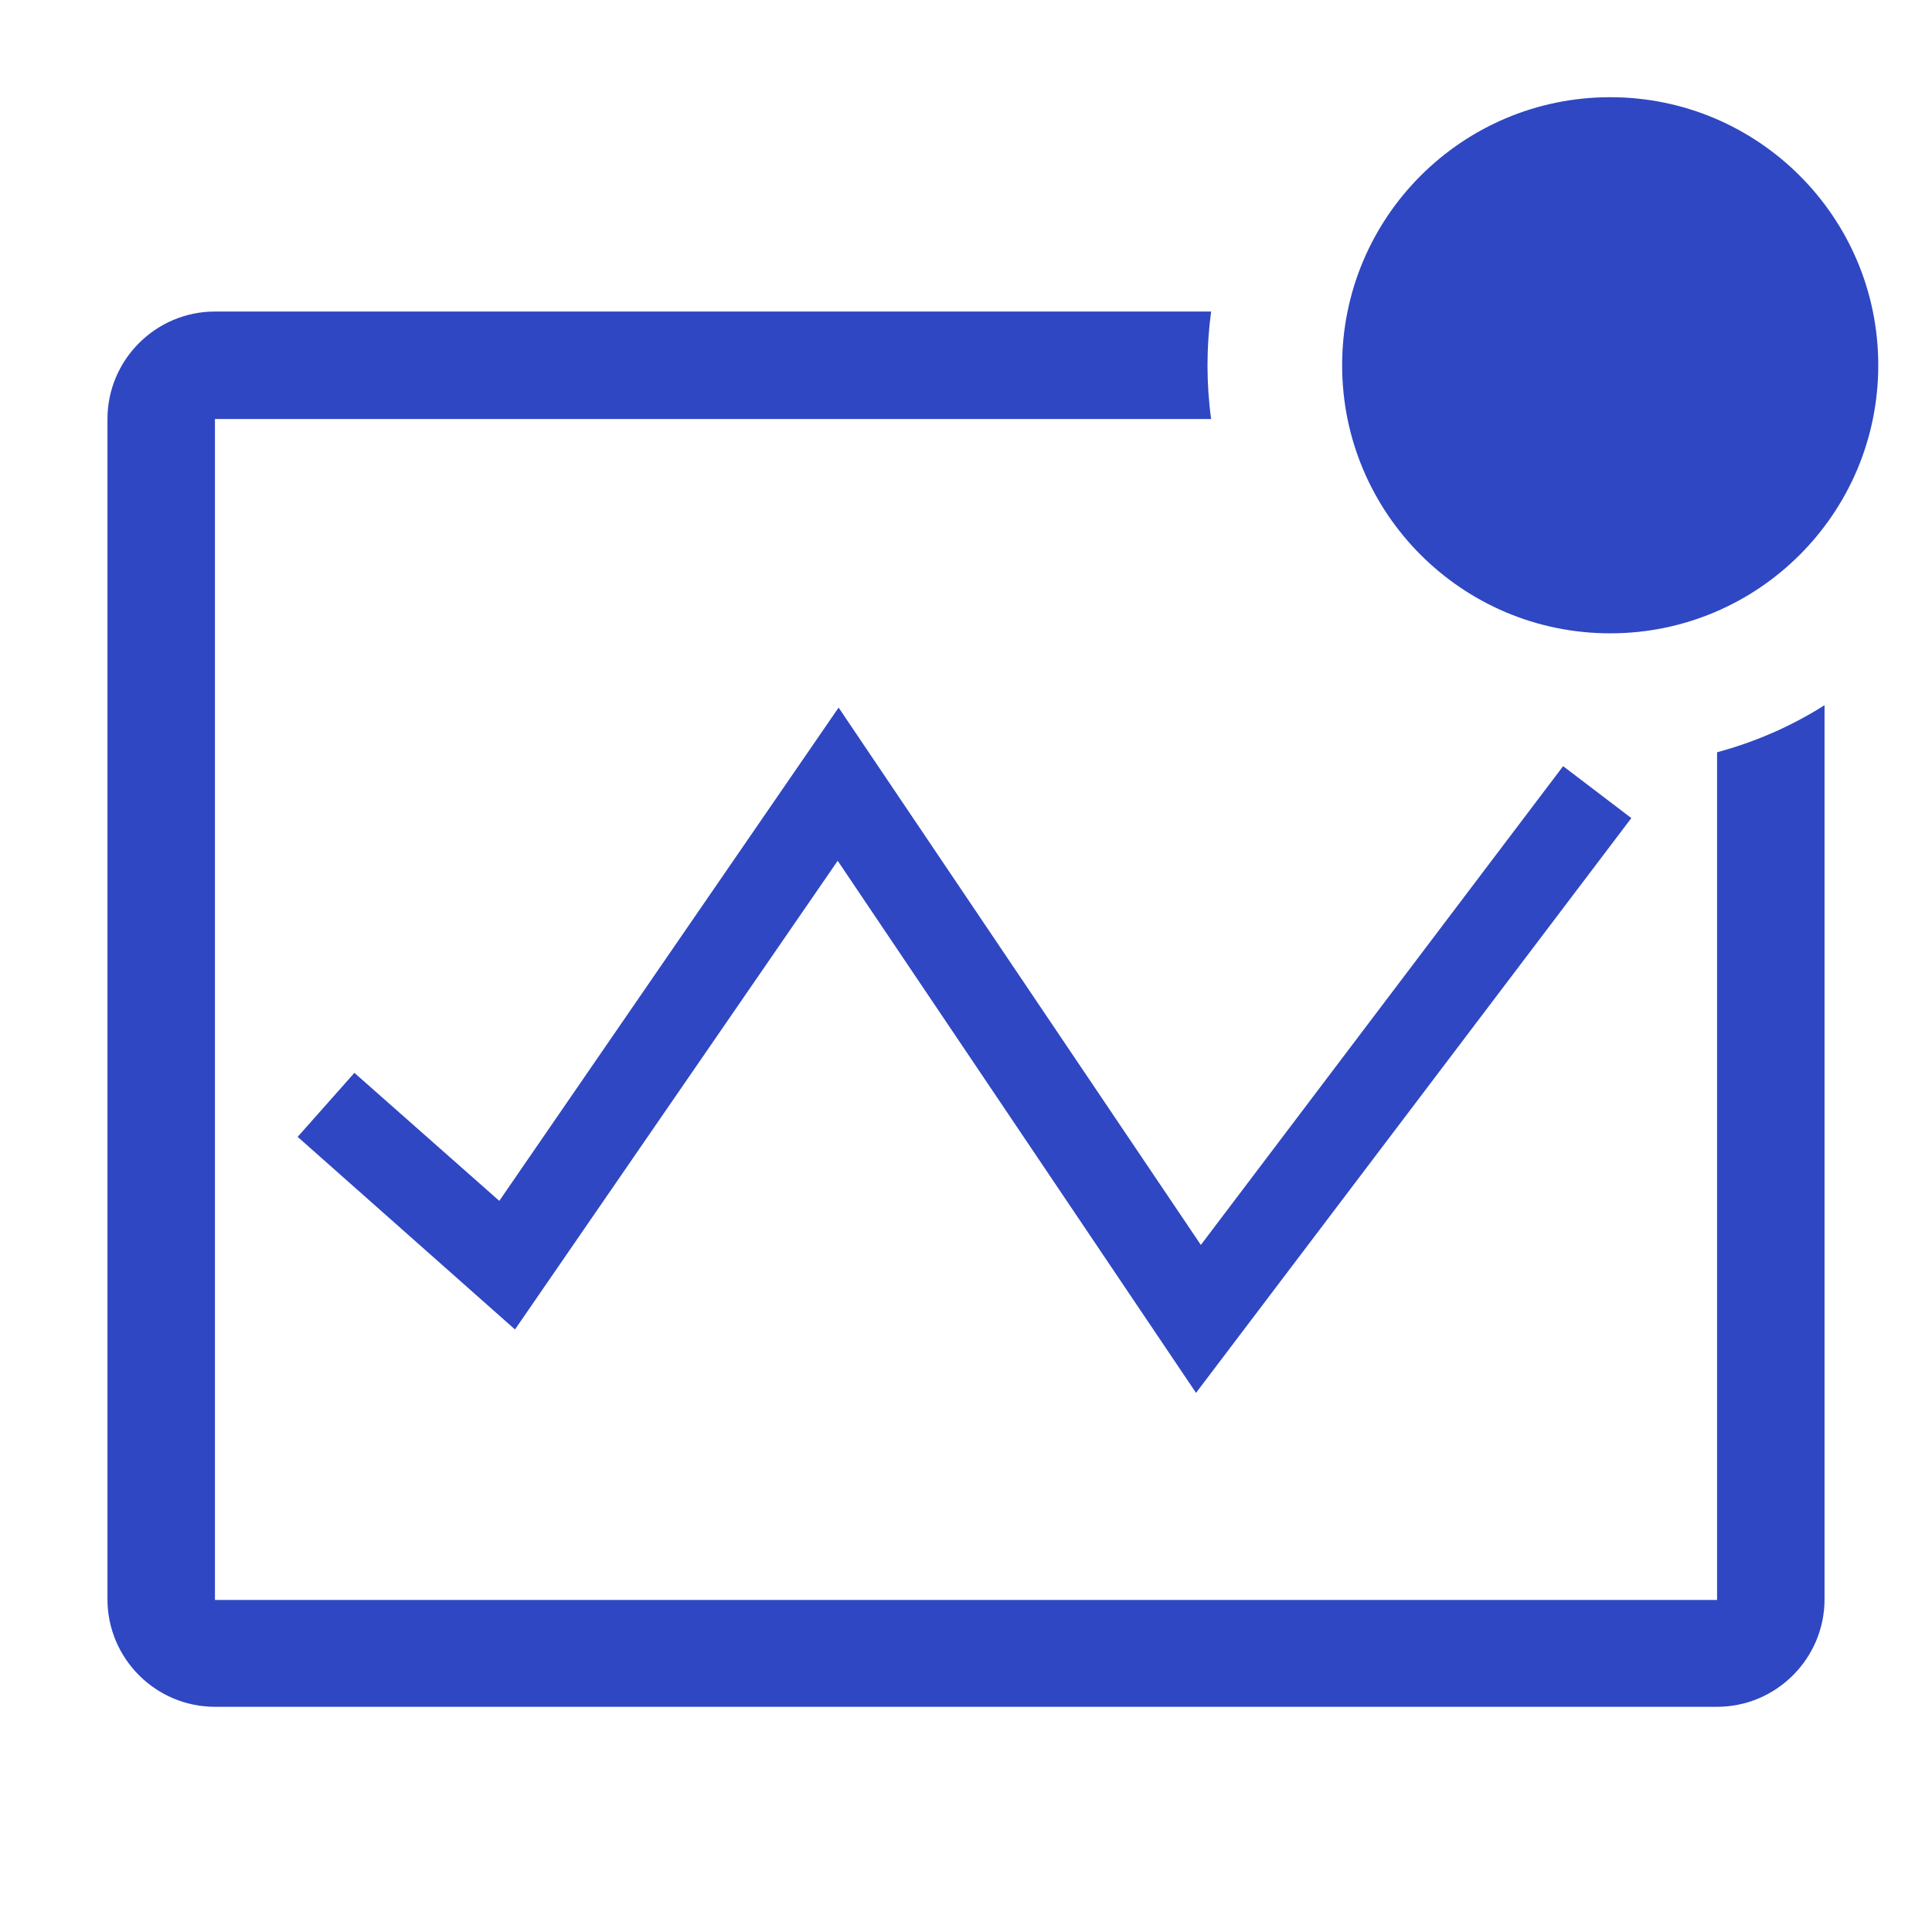 <?xml version="1.0" encoding="UTF-8"?><svg id="Layer_1" xmlns="http://www.w3.org/2000/svg" viewBox="0 0 32 32"><defs><style>.cls-1{fill:#2f47c2;}.cls-2{fill:none;}</style></defs><path class="cls-1" d="M28.44,12.47v14.03H3.56V6.94H20.06c-.04-.29-.06-.59-.06-.89,0-.3,.02-.59,.06-.89H3.56c-.98,0-1.78,.8-1.78,1.78V26.49c0,.98,.8,1.78,1.78,1.78H28.44c.98,0,1.78-.8,1.78-1.78V11.68c-.55,.35-1.15,.61-1.78,.78Z"/><path class="cls-1" d="M13.88,14.25l-5.35,7.77-3.6-3.19,.94-1.06,2.4,2.12,5.62-8.17,6,8.9,6-7.93,1.13,.86-7.21,9.52-5.94-8.82Z"/><circle class="cls-1" cx="26.67" cy="6.05" r="4.44"/><path class="cls-2" d="M0,.72H32V32.72H0V.72Z"/></svg>